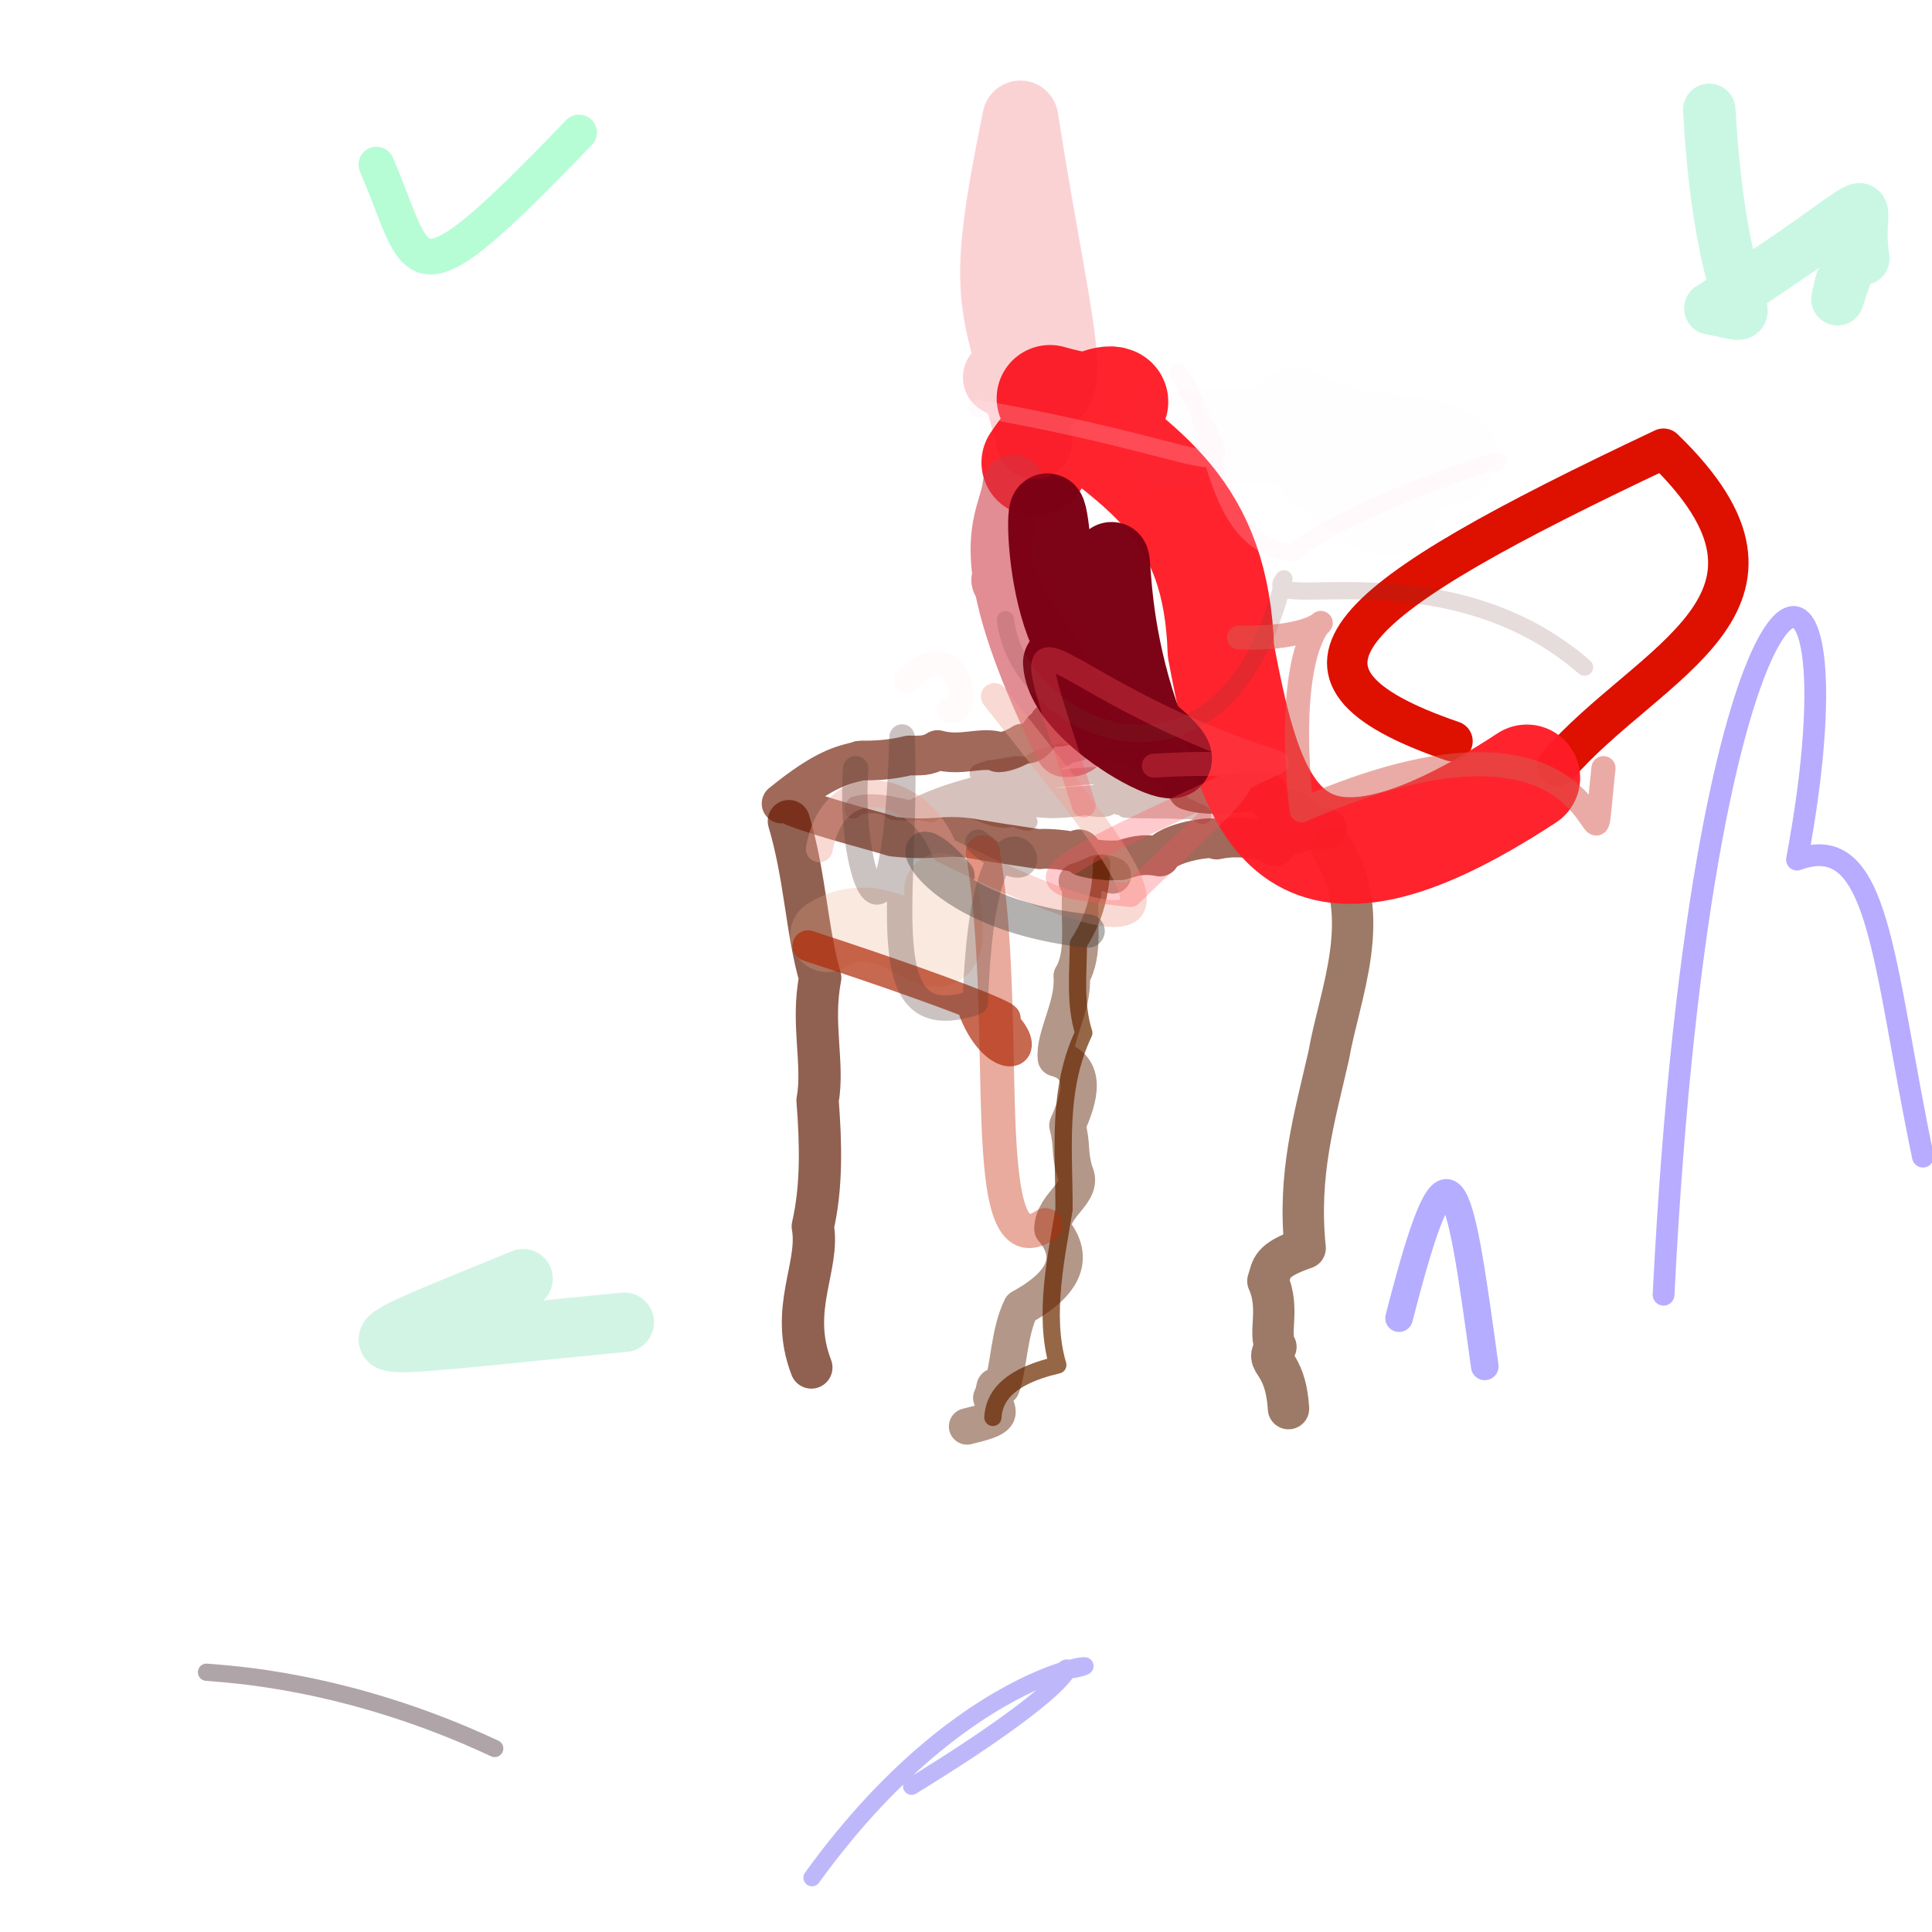 <svg version="1.1" xmlns="http://www.w3.org/2000/svg" xmlns:xlink="http://www.w3.org/1999/xlink" width="1893" height="1893"><g fill="none" fill-rule="nonzero" stroke="none" stroke-width="none" stroke-linecap="round" stroke-linejoin="round" stroke-miterlimit="10" stroke-dasharray="" stroke-dashoffset="0" font-family="none" font-weight="none" font-size="none" text-anchor="none" style="mix-blend-mode: normal"><path d="M772.945,804.549c16.13,53.945 17.364,107.813 30.707,153.527c-8.862,45.076 3.926,84.341 -2.591,120.198c3.284,42.171 4.299,84.453 -4.683,123.416c7.071,39.372 -23.621,80.863 -1.419,138.202" stroke-opacity="0.724" stroke="#672510" stroke-width="41.426"/><path d="M1079.419,845.685c-0.218,16.957 -2.483,48.139 -22.799,78.808c-0.103,28.922 -3.759,59.04 5.307,87.558c-26.66,55.957 -19.201,115.922 -19.373,172.936c-6.939,43.43 -20.699,103.508 -6.096,152.402c-51.672,12.084 -62.589,33.316 -63.607,51.419" stroke-opacity="0.746" stroke="#723308" stroke-width="16.902"/><path d="M1304.913,830.827c42.212,66.262 7.63,142.292 -3.069,203.655c-14.122,61.916 -30.435,115.737 -23.034,188.47c-34.862,12.082 -32.178,19.516 -36.511,32.231c12.164,26.945 0.022,52.046 7.86,64.508c-12.87,17.367 9.105,10.537 12.33,60.499" stroke-opacity="0.595" stroke="#5a2000" stroke-width="40.54"/><path d="M778.104,790.325c34.38,12.873 77.692,23.23 96.736,29.395c41.474,4.538 47.416,-2.234 75.108,1.485c30.024,5.161 34.562,5.655 68.988,10.863c-1.773,-1.093 22.707,-0.314 34.464,3.017c2.27,-3.137 6.851,-6.045 7.702,4.158c18.859,5.644 33.481,3.279 36.794,3.726c10.477,-3.041 20.735,-7.341 38.622,-3.737c6.178,-14.248 55.974,-21.11 55.421,-16.605c25.199,-5.634 49.305,2.151 59.535,3.477c-6.793,9.316 1.559,-2.958 11.12,-8.788c8.288,0.133 14.474,-2.994 20.792,-4.595c3.558,-0.87 14.038,-3.324 16.67,-0.977c0.591,0.523 -4.339,1.074 -5.262,0.238c-9.796,-3.667 -19,-9.455 -27.291,-17.874c-8.676,-0.109 -22.641,2.189 -26.576,-18.874c-27.867,0.275 -54.581,6.521 -76.821,-0.972c-22.911,-34.513 -34.002,-40.466 -69.821,-46.36c2.82,-1.908 -44.927,-16.321 -43.965,-22.263c-8.406,6.413 -13.202,7.837 -17.216,5.449c-2.479,-1.201 -4.079,-2.515 -5.092,-2.753c-0.259,0.386 -1.344,4.391 -6.443,7.163c-6.631,9.217 -10.649,14.486 -19.605,13.064c-11.498,7.776 -26.432,10.173 -24.815,7.639c-16.927,-4.515 -35.934,5.059 -58.445,-1.287c-10.028,6.328 -17.679,5.281 -28.224,5.305c-28.768,7.177 -52.425,4.073 -47.573,5.29c-17.289,3.981 -34.586,7.261 -77.077,41.792" stroke-opacity="0.648" stroke="#6c1800" stroke-width="38.92"/><path d="M1034.979,761.1c-10.917,-8.298 -27.711,-11.468 -40.122,-11.84c-8.08,1.62 -17.524,3.323 -25.962,4.243c-2.655,1.404 -13.069,3.6 -9.9,4.3c47.509,15.752 59.935,4.723 114.006,2.098c8.066,5.723 19.77,4.777 27.365,11.27c5.271,3.012 -9.709,2.988 -16.745,6.66c-12.33,-1.328 -23.57,1.444 -36.735,1.632c-13.123,2.668 -29.923,-1.871 -39.718,7.623c-7.03,8.567 24.327,-2.416 36.019,-2.603c44.313,-3.256 89.776,-15.043 135.287,14.593c0.736,-3.569 -11.712,-5.394 -19.168,-4.801c-17.477,-1.45 -35.996,-0.213 -57.015,-1.542c-1.556,-4.399 -8.796,-1.903 -5.759,-3.137c16.78,3.444 32.253,-5.814 49.426,-8.795c4.617,5.046 12.044,4.133 14.637,9.333c3.339,2.764 -8.696,-3.742 -14.822,-8.543c-33.297,1.318 -70.326,3.528 -107.464,0.972c-12.57,-0.875 -26.175,-0.258 -38.088,-1.206c-15.04,1.48 -25.012,-0.597 -36.122,2.366c-10.427,1.398 -21.832,3.627 -33.884,5.073c-4.426,1.422 -16.649,4.088 -13.614,5.051c11.219,-0.859 23.037,-4.287 30.443,-2.037c18.485,5.132 31.053,14.465 46.888,9.241c5.546,4.4 17.479,5.024 13.39,3.802c-17.196,-3.927 -37.451,-10.753 -56.367,-11.402c-24.524,-3.815 -49.073,4.297 -75.357,1.698c-11.049,-8.701 -25.152,-8.38 -39.001,-3.654c0.284,4.406 -2.267,1.907 1.09,-2.74c23.602,-6.592 49.906,4.418 74.832,8.435c0.842,-1.158 3.387,-2.589 7.823,-5.732c27.888,-0.876 55.562,-1.696 84.254,-3.384c5.19,-0.282 11.847,-1.356 15.539,-2.041c10.414,-0.778 20.447,1.21 37.379,0.724c8.838,7.081 40.019,8.007 28.153,-2.564c-19.981,6.861 -37.377,8.733 -55.235,8.984c-24.392,-1.636 -48.865,-1.544 -69.054,-6.46c-8.479,2.698 -16.799,1.407 -21.825,2.801c-2.84,0.374 3.124,-1.517 2.909,-1.299c1.527,-0.611 8.998,-7.223 11.848,-7.583c14.957,-2.884 27.723,3.079 41.081,-6.757c4.468,-0.36 11.583,-21.299 16.095,-27.19c8.372,-5.959 19.96,-7.165 27.87,-10.235c2.018,2.74 17.867,-0.111 18.855,0.561c2.675,-0.344 -4.743,1.2 -10.969,2.137c-3.662,4.017 -8.842,5.25 -14.537,7.833c-2.355,-0.124 -33.597,8.564 -37.456,12.773c-36.366,8.455 -72.386,16.676 -103.265,33.223" stroke-opacity="0.276" stroke="#6c1f0c" stroke-width="16.902"/><path d="M1090.426,857.757c-16.008,-6.865 -17.334,0.637 -35.363,5.722c9.391,6.999 6.415,17.06 3.434,11.55c-1.848,27.59 4.796,59.459 -8.432,81.39c2.285,29.171 -17.77,59.138 -15.499,80.498c32.4,8.717 23.161,39.168 11.295,65.689c5.315,20.396 1.471,25.593 7.299,45.752c10.185,20.274 -21.573,30.75 -21.987,55.846c28.716,33.972 0.676,59.906 -30.701,76.905c-12.207,24.75 -11.862,59.42 -19.043,77.829c-10.803,-2.074 -4.487,-0.702 -10.151,10.733c10.298,16.621 10.807,19.691 -23.734,27.961" stroke-opacity="0.462" stroke="#5b1f00" stroke-width="35.66"/><path d="M1423.162,726.236c-194.575,-66.622 -107.322,-138.295 206.729,-286.574c156.791,151.426 -14.915,207.511 -103.988,310.801" stroke="#de1000" stroke-width="39.621"/><path d="M1412.872,790.308c94.978,6.848 -17.883,-104.608 -122.065,-135.746c82.762,-29.162 214.311,-56.96 265.993,24.411" stroke-opacity="0.001" stroke="#f68272" stroke-width="16.902"/><path d="M1495.99,762.193c-236.167,154.693 -270.342,31.704 -299.717,-124.568c-4.596,-137.687 -72.928,-177.462 -167.483,-247.322c109.312,31.808 60.084,-48.361 -14.882,62.892" stroke-opacity="0.965" stroke="#fe1c27" stroke-width="104.499"/><path d="M993.045,475.657c-3.795,37.268 -44.19,60.879 50.939,255.463c67.046,2.787 -102.442,-207.268 -52.71,-154.588" stroke-opacity="0.579" stroke="#ce3a48" stroke-width="60.598"/><path d="M1033.605,555.128c-9.743,-147.325 -23.974,44.716 32.494,95.567c44.719,-188.209 0.778,-87.545 56.974,63.118c93.821,75.74 -80.037,0.327 -83.974,-64.506" stroke-opacity="0.989" stroke="#7c0215" stroke-width="73.477"/><path d="M985.235,607.218c11.05,106.464 214.21,202.062 272.755,-40.153c-29.044,35.928 157.85,-32.492 294.593,86.678" stroke-opacity="0.179" stroke="#743d34" stroke-width="16.902"/><path d="M980.715,369.726c88.306,51.329 57.505,-6.824 19.039,-253.562c-38.799,189.606 -20.404,174.24 13.687,316.031" stroke-opacity="0.19" stroke="#e8141b" stroke-width="74.465"/><path d="M929.742,695.491c25.717,8.312 9.697,-81.9 -41.237,-28.276" stroke-opacity="0.027" stroke="#ff6434" stroke-width="24.169"/><path d="M810.525,916.181c73.103,-45.904 133.483,84.834 111.634,-43.992" stroke-opacity="0.268" stroke="#edab89" stroke-width="72.484"/><path d="M933.756,744.403c20.05,-49.516 -16.349,19.071 34.227,-27.542c8.48,-14.109 -25.691,-50.966 -174.22,-91.494c166.634,-40.615 93.692,-168.942 -19.401,-124.233" stroke-opacity="0" stroke="#e586a4" stroke-width="16.902"/><path d="M974.297,682.445c126.479,161 249.951,296.229 -48.93,150.589c-24.499,-64.13 -107.655,-82.47 -122.596,-1.316" stroke-opacity="0.401" stroke="#f0a091" stroke-width="26.307"/><path d="M962.986,835.038c28.781,170.635 -8.399,412.135 61.228,365.305" stroke-opacity="0.392" stroke="#c52906" stroke-width="33.295"/><path d="M984.374,1003.251c30.863,31.902 -7.534,42.695 -29.655,-11.878c74.17,21.944 9.415,-8.368 -163.07,-64.7" stroke-opacity="0.706" stroke="#b02a08" stroke-width="30.249"/><path d="M1066.074,912.187c-176.664,-18.768 -192.401,-130.952 -127.524,-54.66" stroke-opacity="0.403" stroke="#454039" stroke-width="32.767"/><path d="M838.425,753.165c-7.724,106.368 37.972,221.405 45.411,-31.021c6.655,155.337 -34.128,295.915 71.801,259.905c9.077,-272.474 101.906,-73.095 2.602,-156.834" stroke-opacity="0.306" stroke="#553c35" stroke-width="24.911"/><path d="M1629.992,1268.587c38.689,-771.468 202.263,-809.78 130.741,-426.304c81.578,-30.029 83.265,98.51 123.368,290.981" stroke-opacity="0.344" stroke="#2f10ff" stroke-width="21.34"/><path d="M484.727,1713.186c-145.449,-68.051 -262.574,-72.789 -282.375,-74.712" stroke-opacity="0.598" stroke="#7a6a6e" stroke-width="16.902"/><path d="M1370.83,1291.541c49.519,-193.158 57.829,-143.982 83.978,47.253" stroke-opacity="0.404" stroke="#4834fe" stroke-width="27.048"/><path d="M1214.008,624.667c154.05,3.704 33.264,-92.444 61.228,169.275c331.813,-145.128 278.178,120.363 295.877,-41.275" stroke-opacity="0.514" stroke="#d65d53" stroke-width="23.666"/><path d="M1804.16,276.5c-13.509,58.02 12.958,-55.558 21.462,-23.051c-11.247,-70.067 41.524,-72.12 -149.758,48.692c62.587,11.132 11.185,24.646 -1.124,-194.472" stroke-opacity="0.24" stroke="#1edc90" stroke-width="51.467"/><path d="M611.697,1295.594c-284.866,27.456 -292.704,36.849 -99.205,-42.691" stroke-opacity="0.207" stroke="#24c681" stroke-width="58.232"/><path d="M1061.84,789.079c-75.453,-241.75 -59.383,-121.698 189.043,-42.035c-254.391,117.611 -255.241,116.871 -143.345,129.973c126.572,-123.045 155.487,-133.917 22.983,-126.832" stroke-opacity="0.307" stroke="#ff525e" stroke-width="23.438"/><path d="M893.232,1750.185c169.599,-104.027 157.462,-124.817 148.227,-112.842c81.324,-11.051 -80.908,-25.798 -245.851,202.431" stroke-opacity="0.487" stroke="#796df7" stroke-width="16.902"/><path d="M1143.576,430.378c383.975,-17.052 310.054,66.297 126.611,-23.215c62.479,121.099 162.182,101.388 23.526,46.634" stroke-opacity="0.01" stroke="#ffbcf9" stroke-width="94.454"/><path d="M957.668,400.084c273.576,48.078 259.521,95.189 196.868,-35.444c38.65,46.857 28.643,168.649 112.051,176.97c49.572,-42.104 219.462,-99.435 199.071,-88.428" stroke-opacity="0.2" stroke="#ffe7f1" stroke-width="16.902"/><path d="M368.834,161.296c44.802,103.771 26.921,146.901 198.473,-31.449" stroke-opacity="0.3" stroke="#0cf674" stroke-width="35.057"/></g></svg>